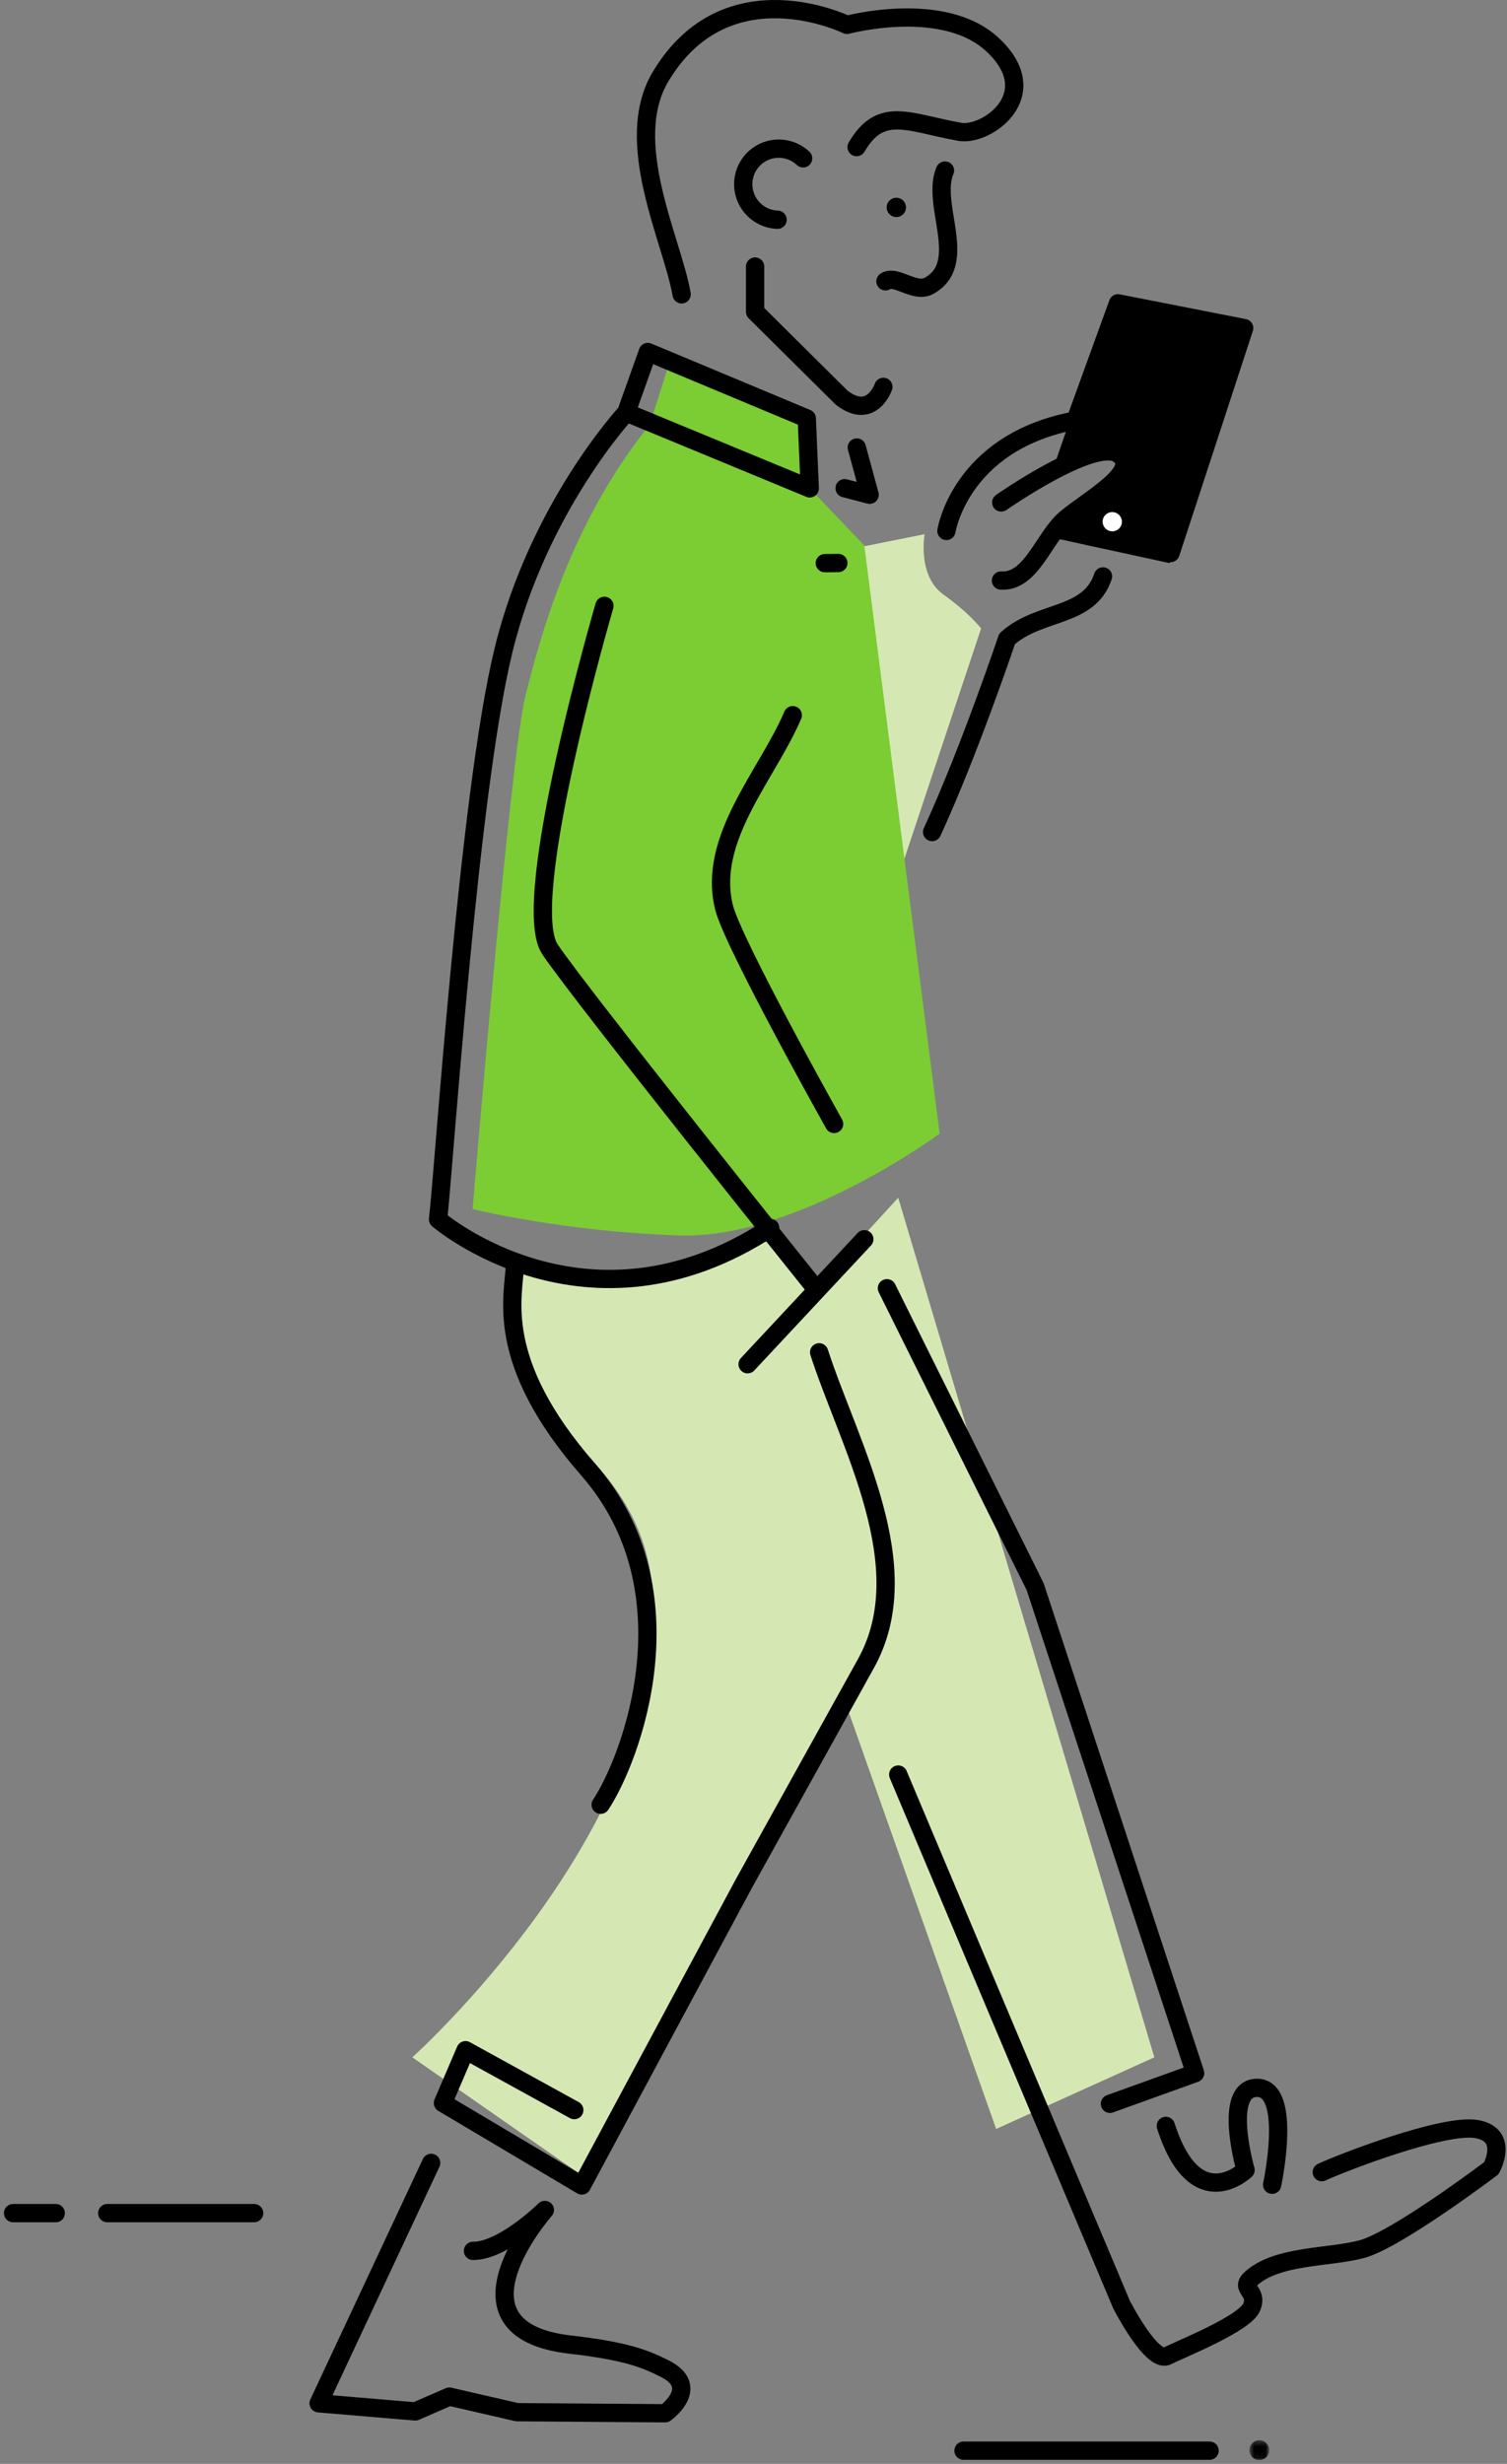 <svg xmlns="http://www.w3.org/2000/svg" xmlns:xlink="http://www.w3.org/1999/xlink" width="268" height="438"><rect width="100%" height="100%" fill="#808080" stroke="none"/><defs><path id="a" d="M.659.384h3.513v3.515H.66z"/></defs><g fill="none" fill-rule="evenodd"><path fill="#000" d="M197.453 53.854l24.337 5.14-13.795 41.108-20.589-4.473 3.573-4.915 10.27-9.381h-10.717l-4.02 4.243z"/><path fill="#D5E8B3" d="M92.083 226.323s9.585 2.076 20.152.337c12.636-2.08 26.678-7.888 27.406-5.698 1.342 4.021 5.36 8.043 5.36 8.043l14.736-16.087 45.549 152.806-28.133 12.733-26.794-75.732-46.219 84.444-30.812-21.446s44.878-40.212 42.869-81.092c-.67-14.744-8.037-22.787-17.415-31.5-9.379-8.712-6.7-26.808-6.7-26.808m27.465-139.399l22.106.67 6.027 10.723 16.746-3.35s-1.34 7.371 3.35 10.722c4.688 3.352 6.698 6.032 6.698 6.032l-14.067 42.222-32.823-43.562-8.037-23.457z"/><path fill="#7CCC33" d="M153.709 96.977l13.395 104.55s-25.451 18.764-46.217 18.095c-20.765-.67-36.842-4.692-36.842-4.692s6.7-80.423 9.379-91.145c2.679-10.724 8.037-30.83 22.104-48.255l3.697-11.615 24.25 10.47.529 12.43 9.705 10.162z"/><path stroke="#000" stroke-linecap="round" stroke-linejoin="round" stroke-width="3.25" d="M196.153 102.465c-2.493 7.47-11.298 5.907-17.062 11.109 0 0-6.592 19.67-13.326 34.337m-74.18 76.814c-.171 5.62-3.975 17.073 13.009 36.504 18.976 21.716 7.585 51.55 2.225 59.593"/><path stroke="#000" stroke-linecap="round" stroke-linejoin="round" stroke-width="3.25" d="M145.671 240.397c5.359 16.516 17.886 38.098 8.333 55.31l-3.71 6.685-18.038 32.499-28.786 53.62-24.7-14.667 4.02-9.382 19.34 10.644m-25.454 9.384l-20.011 42.736 17.19 1.447 6.049-2.636 12.038 2.77 26.347.193s6.578-4.67-.192-7.994c-3.077-1.51-6.23-3.02-16.689-4.214-23.293-2.66-4.513-23.937-4.513-23.937s-7.421 7.318-12.78 7.277m23.375-292.433s-15.38 52.61-9.687 61.059c5.69 8.448 47.198 60.246 47.198 60.246m3.33-29.205s-17.985-32.108-19.573-38.507c-3.041-12.239 7.743-23.594 12.225-34.157m12.726 93.157l-20.755 22.225M19.069 393.423h26.126m-42.87 0h7.59m161.433 42.225h43.763M152.334 26.149c4.335-7.407 9.179-4.35 18.372-2.711 4.706.838 15.365-6.593 5.802-15.5-8.732-8.14-25.886-3.516-25.886-3.516s-21.342-10.49-33.128 9.164c-6.986 11.652 2.054 29.105 3.727 38.74m47.089 42.06s2.4-15.511 22.367-19.523M178.058 89.32s16.59-11.574 20.865-8.595c4.273 2.977-5.717 8.286-9.525 11.61-3.806 3.323-6.044 11.228-11.39 10.864"/><path stroke="#000" stroke-linecap="round" stroke-linejoin="round" stroke-width="3.25" d="M191.22 74.86l7.597-20.938 22.442 4.402-13.088 39.987-14.5-2.997m-36.207-45.306c1.843-1.217 5.243 2.19 7.758.795 7.22-4.001.254-14.472 2.831-20.483m-25.23-2.17a6.314 6.314 0 0 0-8.927.263 6.32 6.32 0 0 0 4.387 10.649m-23.077 23.512l-3.83 10.756 32.628 13.485-.528-12.43z"/><path fill="#000" d="M161 37.489a1.716 1.716 0 1 1-3.201-1.239A1.716 1.716 0 1 1 161 37.49"/><path fill="#FFF" d="M199.408 93.352a1.716 1.716 0 1 1-3.202-1.24 1.717 1.717 0 0 1 3.202 1.24"/><g transform="translate(221.534 433.416)"><mask id="b" fill="#fff"><use xlink:href="#a"/></mask><path fill="#000" d="M4.093 2.662a1.756 1.756 0 1 1-3.355-1.04 1.756 1.756 0 1 1 3.355 1.04" mask="url(#b)"/></g><path stroke="#000" stroke-linecap="round" stroke-linejoin="round" stroke-width="3.25" d="M136.962 218.281c-32.545 21.29-59.062-1.528-59.062-1.528.992-7.993 5.403-75.52 11.62-101.069 6.215-25.55 21.857-42.353 21.857-42.353m48.36 242.128l39.703 94.195s5.387 10.578 8.174 9.144c2.429-1.249 13.738-5.705 14.972-8.658 1.234-2.953-2.18-3.226-.12-5.073 4.737-4.234 13.685-3.656 19.664-5.227 6.199-1.634 23.085-14.398 23.085-14.398s3.254-5.888-2.575-6.955c-5.83-1.069-24.228 6.07-27.577 7.655"/><path stroke="#000" stroke-linecap="round" stroke-linejoin="round" stroke-width="3.25" d="M207.329 377.92c5.269 16.405 14.177 7.845 14.177 7.845s-4.225-14.687 2.093-14.61c6.32.076 2.633 17.225 2.633 17.225M150.208 86.785l4.444 1.163-2.283-8.396m45.018 294.441l15.153-5.454-28.454-86.485-26.358-53.05m-.632-160.23s-2.06 6.015-7.386 1.95l-15.427-15.3v-8.04m12.399 52.726l2.406-.025"/></g></svg>